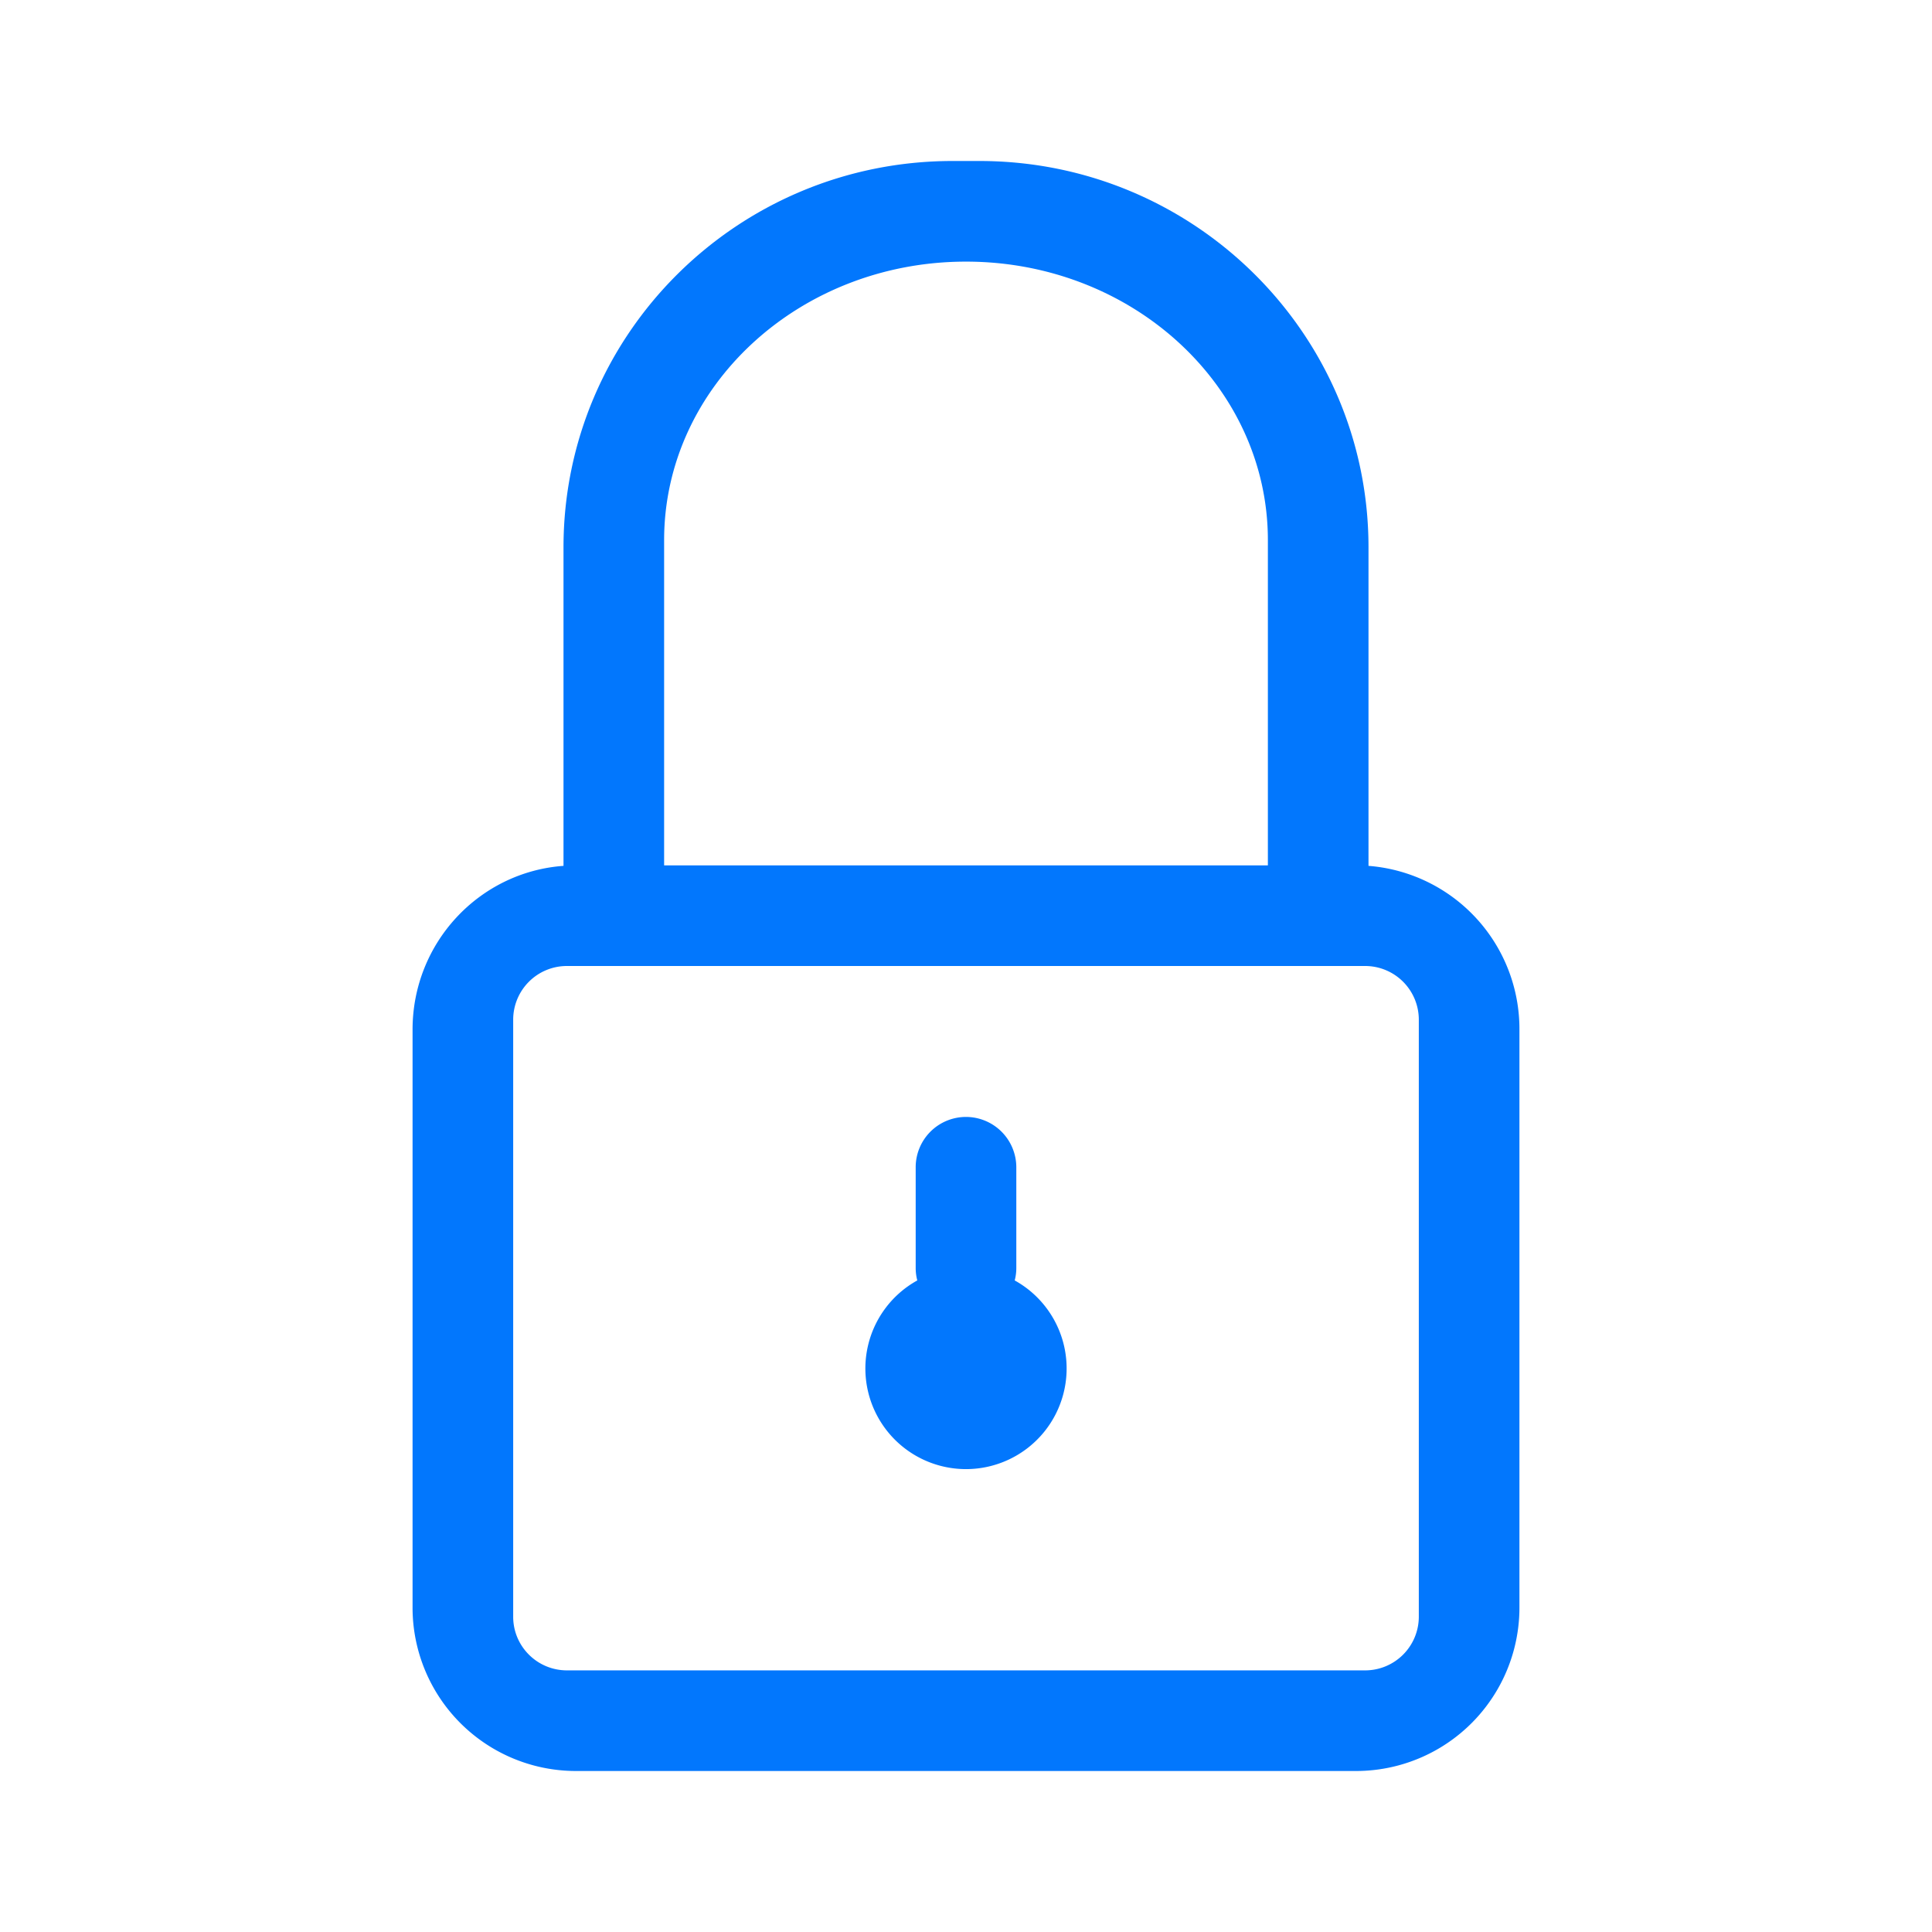 <svg xmlns="http://www.w3.org/2000/svg" width="24" height="24" fill="none" viewBox="0 0 24 24">
    <path fill="#0277FD" fill-rule="evenodd" d="M7 6.8C7 4.149 9.164 2 11.833 2h.334C14.836 2 17 4.149 17 6.8v3.956a2.033 2.033 0 0 1 1.875 2.033v7.172A2.03 2.03 0 0 1 16.852 22H7.148a2.03 2.03 0 0 1-2.023-2.04v-7.17c0-1.077.827-1.958 1.875-2.034zm1.25 3.95h7.5V6.71c0-1.91-1.679-3.46-3.75-3.46S8.25 4.8 8.25 6.71zM7.043 12a.667.667 0 0 0-.668.666v7.418c0 .368.299.666.668.666h9.915a.667.667 0 0 0 .667-.666v-7.418a.667.667 0 0 0-.668-.666zM12 13.875a.625.625 0 0 0-.625.625v1.25q0 .081.02.156a1.25 1.25 0 1 0 1.21 0 .6.6 0 0 0 .02-.156V14.5a.626.626 0 0 0-.625-.625" clip-rule="evenodd"/>
</svg>
